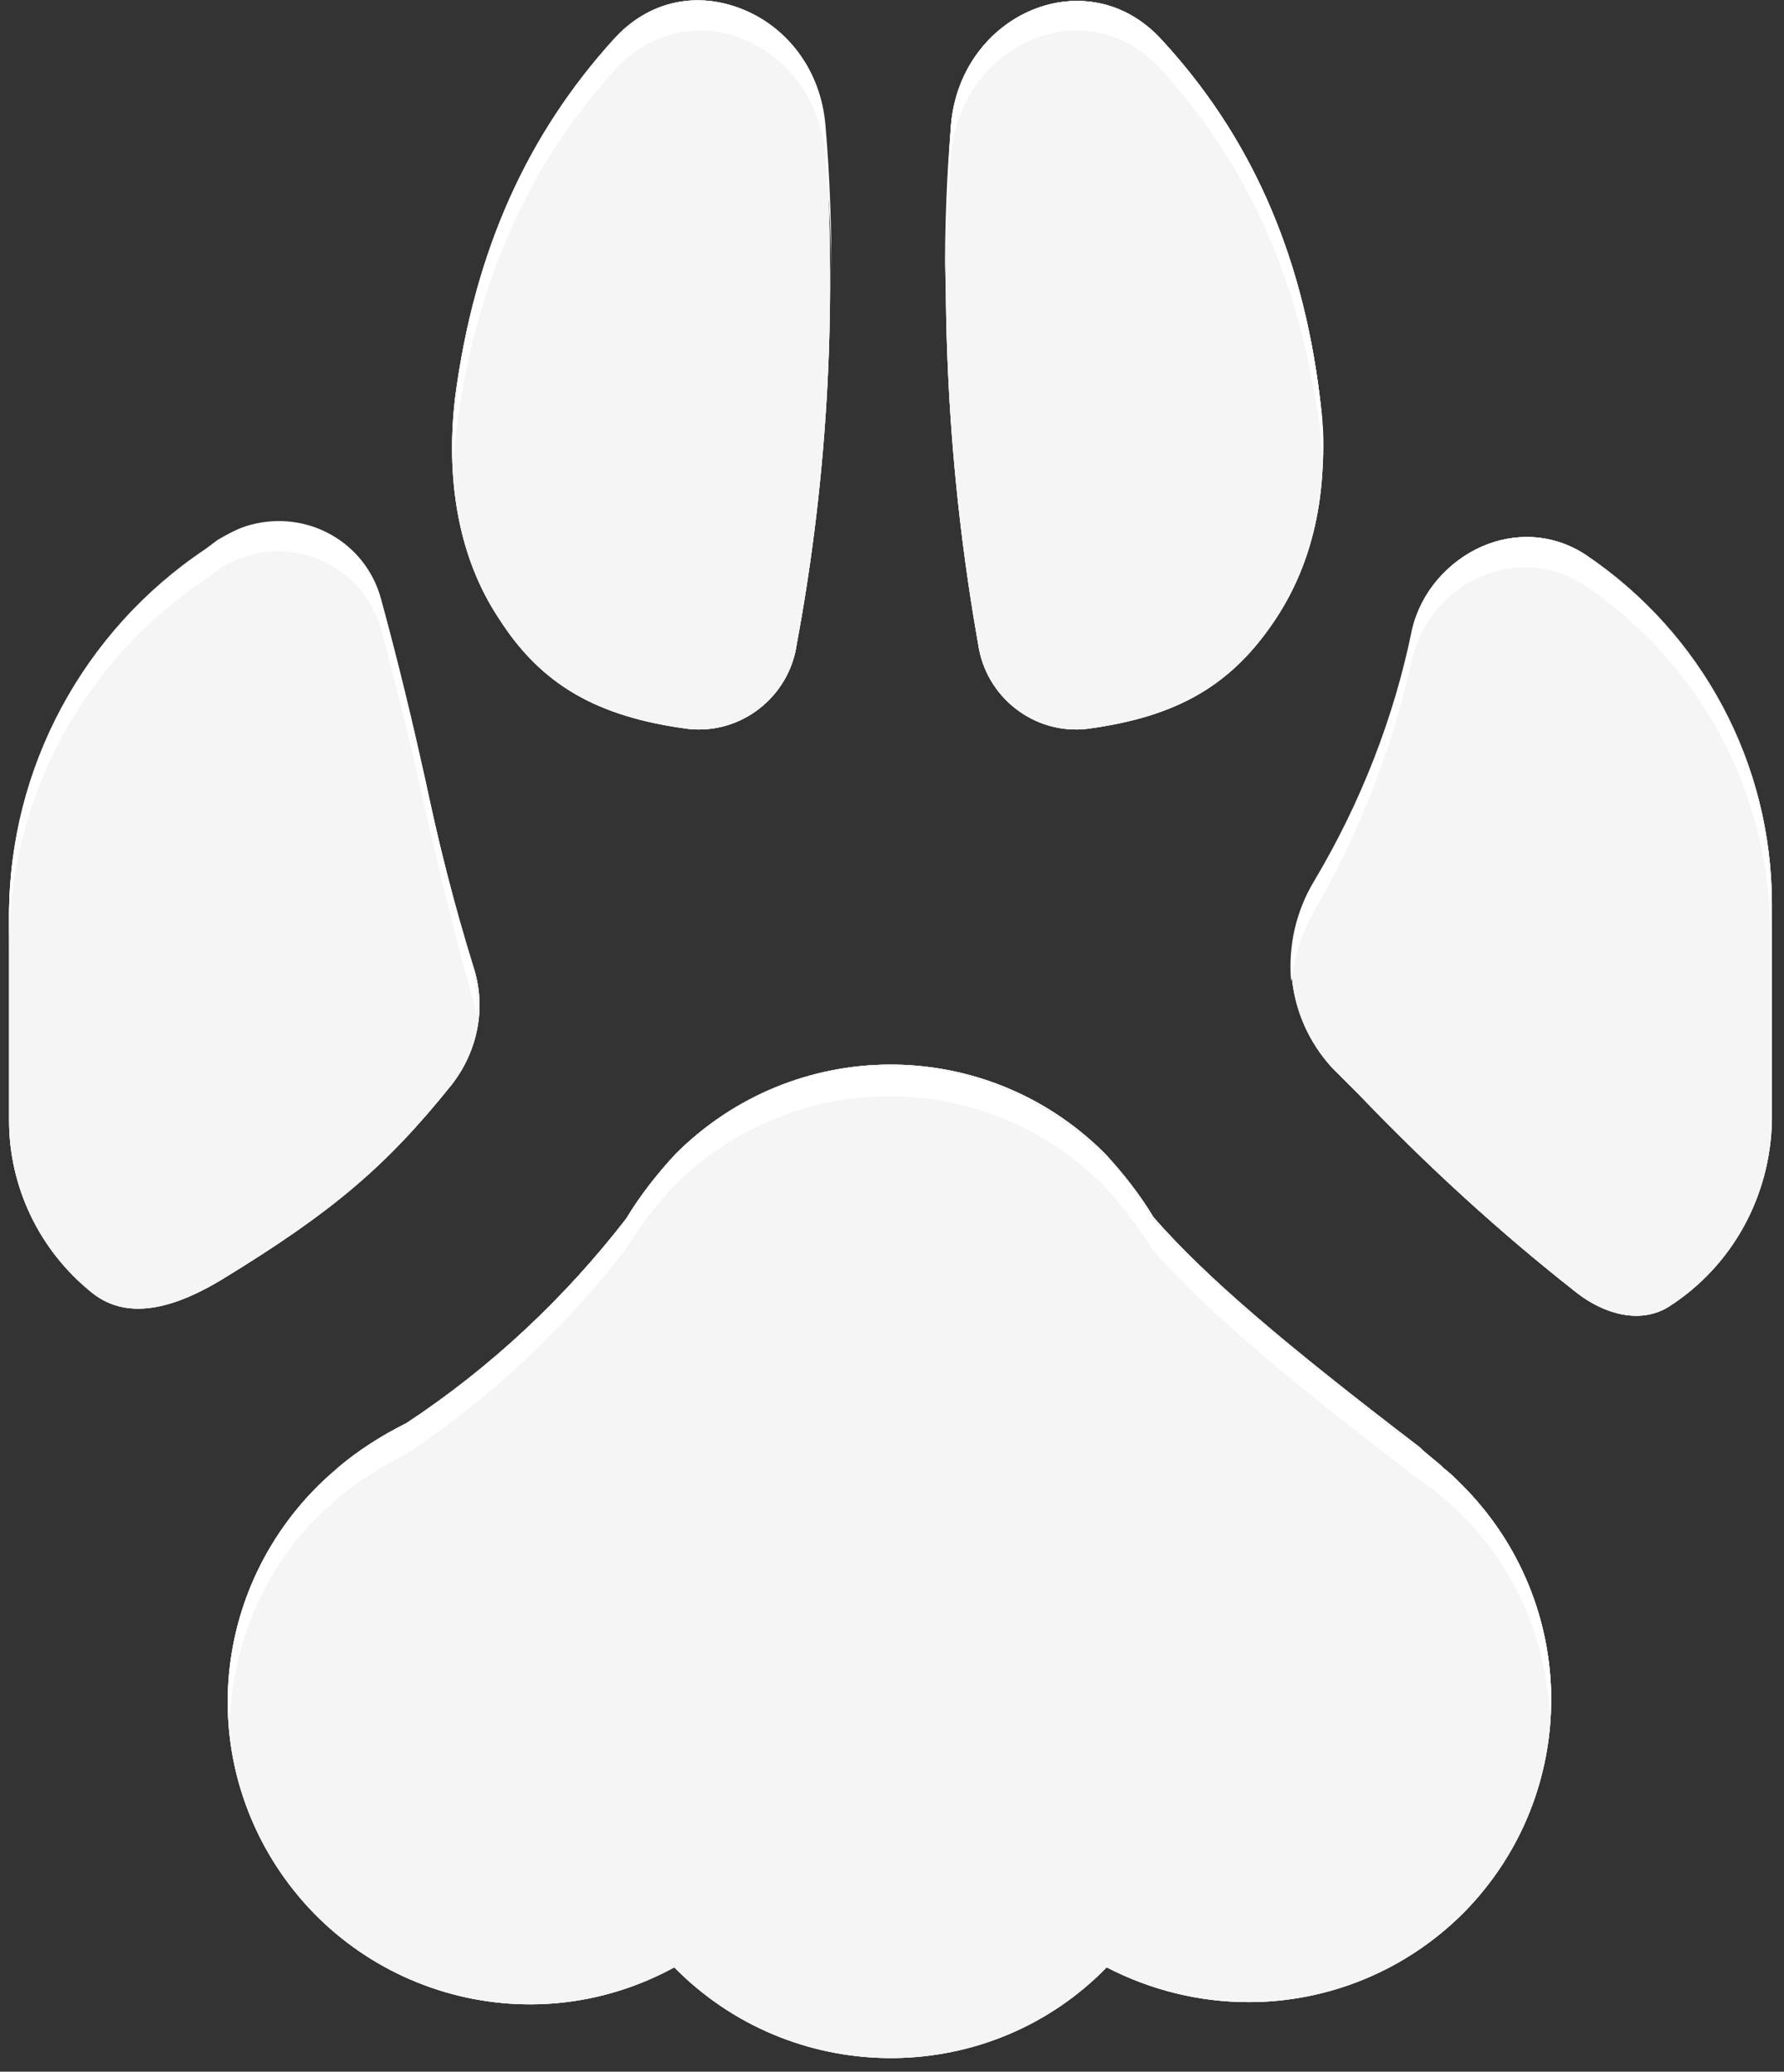 <?xml version="1.0" encoding="UTF-8"?>
<svg width="118px" height="137px" viewBox="0 0 118 137" version="1.1" xmlns="http://www.w3.org/2000/svg" xmlns:xlink="http://www.w3.org/1999/xlink">
    <rect x="0" y="0" width="118" height="137" fill="#333333" stroke="none"/>
    <!-- Generator: Sketch 46.2 (44496) - http://www.bohemiancoding.com/sketch -->
    <title>Untitled</title>
    <desc>Created with Sketch.</desc>
    <defs>
        <radialGradient cx="0.455%" cy="0.476%" fx="0.455%" fy="0.476%" r="0.231%" id="radialGradient-1">
            <stop stop-color="#FFFFFF" offset="20%"></stop>
            <stop stop-color="#FFFFFF" stop-opacity="0" offset="73%"></stop>
        </radialGradient>
    </defs>
    <g id="Page-1" stroke="none" stroke-width="1" fill="none" fill-rule="evenodd">
        <g id="hands" transform="translate(-157, -104)">
            <g id="paw" transform="translate(157, 104)">
                <g id="paw_-_8px_shadow" fill="#F5F5F5">
                    <g id="Group">
                        <path d="M52.7,42.6 C54.8,31.3 55.4,19.8 54.5,8.3 C53.9,0.9 45.4,-2.9 40.5,2.7 C35,8.8 31.4,16.4 30.1,26.3 C29.5,31.4 30.2,36.7 33,40.9 C35.8,45.3 39.5,47.4 45.5,48.2 C49,48.6 52.2,46.1 52.7,42.6 Z M28.1,51.5 C27.3,47.9 26.4,44.1 25.2,39.7 C24.2,36 20.4,33.8 16.6,34.8 C15.8,35 15.1,35.4 14.4,35.8 L13.6,36.4 C5.5,41.8 0.6,50.9 0.6,60.6 L0.6,74.1 C0.6,78.5 2.6,82.7 6.1,85.5 C8.6,87.5 11.9,86.3 14.7,84.6 C21.9,80.2 25.5,77.2 29.9,71.7 C31.6,69.5 32.2,66.6 31.3,63.9 C30,59.7 29,55.7 28.1,51.5 Z M110.4,86.4 C108.5,87.6 106.1,86.9 104.3,85.5 C99.2,81.5 94.4,77.1 89.9,72.4 L89.9,72.4 L88.1,70.6 C85,67.2 84.5,62.2 87,58.3 C90,53.1 92.2,47.5 93.5,41.6 C94.7,36.5 100.5,33.8 104.9,36.7 C112.6,41.9 117.2,50.5 117.2,59.8 L117.2,74.1 C117.1,79.1 114.6,83.7 110.4,86.4 Z M95.5,97.1 C95.9,97.4 96.3,97.8 96.7,98.2 C104.5,106 104.6,118.6 96.8,126.5 C93,130.3 87.9,132.4 82.6,132.4 C79.3,132.4 76.1,131.6 73.2,130.1 C65.5,138 52.8,138.1 44.9,130.4 C44.8,130.3 44.7,130.2 44.6,130.1 C34.9,135.4 22.8,131.8 17.5,122.1 C13.2,114.2 14.7,104.5 21.1,98.2 C21.5,97.8 21.9,97.5 22.3,97.1 C23.7,95.9 25.3,94.9 26.9,94.1 C32.5,90.4 37.4,85.8 41.5,80.5 C42.4,79 43.5,77.6 44.7,76.3 C52.5,68.5 65.1,68.4 73,76.2 C73,76.2 73.1,76.3 73.1,76.3 C74.3,77.6 75.4,79 76.3,80.5 C79.8,84.5 85,88.9 93.9,95.7 C94.4,96.2 95,96.6 95.5,97.1 Z M62.9,8.3 C62.1,19.8 62.7,31.3 64.7,42.6 C65.2,46.1 68.4,48.6 71.9,48.2 C77.9,47.4 81.5,45.3 84.4,40.9 C87.3,36.5 87.9,31.3 87.3,26.3 C86.1,16.4 82.5,8.8 76.9,2.7 C72,-2.8 63.5,0.9 62.9,8.3 Z" id="Shape"></path>
                    </g>
                </g>
                <g id="paw_-_4px" fill="#F5F5F5">
                    <g id="Group">
                        <path d="M52.7,42.6 C54.8,31.3 55.4,19.8 54.5,8.3 C53.9,0.9 45.4,-2.9 40.5,2.7 C35,8.8 31.4,16.4 30.1,26.3 C29.5,31.4 30.2,36.7 33,40.9 C35.8,45.3 39.5,47.4 45.5,48.2 C49,48.6 52.2,46.1 52.7,42.6 Z M28.1,51.5 C27.3,47.9 26.4,44.1 25.2,39.7 C24.2,36 20.4,33.8 16.6,34.8 C15.8,35 15.1,35.4 14.4,35.8 L13.6,36.4 C5.5,41.8 0.6,50.9 0.6,60.6 L0.6,74.1 C0.6,78.5 2.6,82.7 6.1,85.5 C8.6,87.5 11.9,86.3 14.7,84.6 C21.9,80.2 25.5,77.2 29.9,71.7 C31.6,69.5 32.2,66.6 31.3,63.9 C30,59.7 29,55.7 28.1,51.5 Z M110.4,86.4 C108.5,87.6 106.1,86.9 104.3,85.5 C99.2,81.5 94.4,77.1 89.9,72.4 L89.9,72.4 L88.1,70.6 C85,67.2 84.5,62.2 87,58.3 C90,53.1 92.2,47.5 93.5,41.6 C94.7,36.5 100.5,33.8 104.9,36.7 C112.6,41.9 117.2,50.5 117.2,59.8 L117.2,74.1 C117.1,79.1 114.6,83.7 110.4,86.4 Z M95.5,97.1 C95.9,97.4 96.3,97.8 96.7,98.2 C104.5,106 104.6,118.6 96.8,126.5 C93,130.3 87.9,132.4 82.6,132.4 C79.3,132.4 76.1,131.6 73.2,130.1 C65.5,138 52.8,138.1 44.9,130.4 C44.8,130.3 44.7,130.2 44.6,130.1 C34.9,135.4 22.8,131.8 17.5,122.1 C13.2,114.2 14.7,104.5 21.1,98.2 C21.5,97.8 21.9,97.5 22.3,97.1 C23.7,95.9 25.3,94.9 26.9,94.1 C32.5,90.4 37.4,85.8 41.5,80.5 C42.4,79 43.5,77.6 44.7,76.3 C52.5,68.5 65.1,68.4 73,76.2 C73,76.2 73.1,76.3 73.1,76.3 C74.3,77.6 75.4,79 76.3,80.5 C79.8,84.5 85,88.9 93.9,95.7 C94.4,96.2 95,96.6 95.5,97.1 Z M62.9,8.3 C62.1,19.8 62.7,31.3 64.7,42.6 C65.2,46.1 68.4,48.6 71.9,48.2 C77.9,47.4 81.5,45.3 84.4,40.9 C87.3,36.5 87.9,31.3 87.3,26.3 C86.1,16.4 82.5,8.8 76.9,2.7 C72,-2.8 63.5,0.9 62.9,8.3 Z" id="Shape"></path>
                    </g>
                </g>
                <g id="paw_-_2px" fill="#F5F5F5">
                    <g id="Group">
                        <path d="M52.7,42.6 C54.8,31.3 55.4,19.8 54.5,8.3 C53.9,0.9 45.4,-2.9 40.5,2.7 C35,8.8 31.4,16.4 30.1,26.3 C29.5,31.4 30.2,36.7 33,40.9 C35.8,45.3 39.5,47.4 45.5,48.2 C49,48.6 52.2,46.1 52.7,42.6 Z M28.1,51.5 C27.3,47.9 26.4,44.1 25.2,39.7 C24.2,36 20.4,33.8 16.6,34.8 C15.8,35 15.1,35.4 14.4,35.8 L13.6,36.4 C5.5,41.8 0.6,50.9 0.6,60.6 L0.6,74.1 C0.6,78.5 2.6,82.7 6.1,85.5 C8.6,87.5 11.9,86.3 14.7,84.6 C21.9,80.2 25.5,77.2 29.9,71.7 C31.6,69.5 32.2,66.6 31.3,63.9 C30,59.7 29,55.7 28.1,51.5 Z M110.4,86.4 C108.5,87.6 106.1,86.9 104.3,85.5 C99.2,81.5 94.4,77.1 89.9,72.4 L89.9,72.4 L88.1,70.6 C85,67.2 84.5,62.2 87,58.3 C90,53.1 92.2,47.5 93.5,41.6 C94.7,36.5 100.5,33.8 104.9,36.7 C112.6,41.9 117.2,50.5 117.2,59.8 L117.2,74.1 C117.1,79.1 114.6,83.7 110.4,86.4 Z M95.5,97.1 C95.9,97.4 96.3,97.8 96.7,98.2 C104.5,106 104.6,118.6 96.8,126.5 C93,130.3 87.9,132.4 82.6,132.4 C79.3,132.4 76.1,131.6 73.2,130.1 C65.5,138 52.8,138.1 44.9,130.4 C44.8,130.3 44.7,130.2 44.6,130.1 C34.9,135.4 22.8,131.8 17.5,122.1 C13.2,114.2 14.7,104.5 21.1,98.2 C21.5,97.8 21.9,97.5 22.3,97.1 C23.7,95.9 25.3,94.9 26.9,94.1 C32.5,90.4 37.4,85.8 41.5,80.5 C42.4,79 43.5,77.6 44.7,76.3 C52.5,68.5 65.1,68.4 73,76.2 C73,76.2 73.1,76.3 73.1,76.3 C74.3,77.6 75.4,79 76.3,80.5 C79.8,84.5 85,88.9 93.9,95.7 C94.4,96.2 95,96.6 95.5,97.1 Z M62.9,8.3 C62.1,19.8 62.7,31.3 64.7,42.6 C65.2,46.1 68.4,48.6 71.9,48.2 C77.9,47.4 81.5,45.3 84.4,40.9 C87.3,36.5 87.9,31.3 87.3,26.3 C86.1,16.4 82.5,8.8 76.9,2.7 C72,-2.8 63.5,0.9 62.9,8.3 Z" id="Shape"></path>
                    </g>
                </g>
                <path d="M30,30.6 C29.9,29.2 30,27.7 30.2,26.3 C31.4,16.4 35,8.8 40.6,2.7 C45.6,-2.8 54,0.9 54.6,8.3 C54.9,11.8 55,15.1 55,18.5 C55,15.8 54.8,13.1 54.6,10.3 C54,2.9 45.6,-0.9 40.6,4.7 C35.1,10.8 31.5,18.4 30.2,28.3 C30.1,29.1 30,29.8 30,30.6 Z M62.9,10.3 C63.5,2.9 71.9,-0.9 76.9,4.7 C82.4,10.8 86,18.4 87.3,28.3 C87.4,29.1 87.4,29.8 87.5,30.6 C87.6,29.2 87.5,27.7 87.3,26.3 C86.1,16.4 82.5,8.8 76.9,2.7 C71.9,-2.8 63.5,0.9 62.9,8.3 C62.6,11.8 62.5,15.1 62.5,18.5 C62.6,15.8 62.7,13.1 62.9,10.3 Z M95.5,97.1 C95,96.6 94.4,96.2 93.8,95.8 C84.9,89 79.8,84.6 76.2,80.6 C75.3,79.1 74.3,77.6 73,76.4 C65.2,68.6 52.6,68.5 44.7,76.3 C44.7,76.3 44.6,76.4 44.6,76.4 C43.4,77.7 42.3,79.1 41.4,80.6 C37.3,85.9 32.4,90.5 26.8,94.2 C25.1,95 23.6,96 22.2,97.2 C21.8,97.5 21.4,97.9 21,98.3 C17.2,102.1 15.1,107.2 15.1,112.5 C15.1,112.8 15.1,113.2 15.2,113.5 C15.5,108.5 17.5,103.8 21,100.3 C21.4,99.9 21.8,99.6 22.2,99.2 C23.6,98 25.2,97 26.8,96.2 C32.4,92.5 37.3,87.9 41.4,82.6 C42.3,81.1 43.4,79.7 44.6,78.4 C52.4,70.6 65,70.5 72.9,78.3 C72.9,78.3 73,78.4 73,78.4 C74.2,79.7 75.3,81.1 76.2,82.6 C79.7,86.6 84.9,91 93.8,97.8 C94.4,98.2 95,98.6 95.5,99.1 C95.9,99.4 96.3,99.8 96.7,100.2 C100.2,103.7 102.3,108.4 102.5,113.4 C102.5,113.1 102.6,112.7 102.6,112.4 C102.6,107.1 100.5,102 96.7,98.2 C96.3,97.8 95.9,97.4 95.5,97.1 Z M13.6,38.3 L14.4,37.7 C17.6,35.5 22,36.3 24.2,39.5 C24.6,40.1 25,40.8 25.2,41.6 C26.4,46 27.3,49.8 28.1,53.4 C29.1,57.7 30,61.6 31.2,65.8 C31.4,66.3 31.5,66.9 31.5,67.4 C31.6,66.2 31.5,65 31.2,63.8 C29.9,59.6 29,55.6 28.1,51.4 C27.3,47.8 26.4,44 25.2,39.6 C24.2,35.9 20.4,33.7 16.6,34.7 C15.8,34.9 15.1,35.3 14.4,35.7 L13.6,36.3 C5.5,41.7 0.6,50.8 0.6,60.5 L0.6,62.5 C0.6,52.8 5.5,43.7 13.6,38.3 Z M104.8,36.7 C100.5,33.8 94.6,36.6 93.4,41.6 C92.2,47.5 90,53.1 86.9,58.3 C85.7,60.3 85.2,62.6 85.4,64.9 C85.6,63.3 86.1,61.7 86.9,60.3 C89.9,55.1 92.1,49.5 93.4,43.6 C94.6,38.5 100.4,35.8 104.8,38.7 C112.5,43.9 117.1,52.5 117.1,61.8 L117.1,59.8 C117.1,50.5 112.5,41.9 104.8,36.7 L104.8,36.7 Z" id="tint-2" fill="#FFFFFF" fill-rule="nonzero"></path>
            </g>
            <rect id="finish_layer" fill-opacity="0.24" fill="url(#radialGradient-1)" fill-rule="nonzero" x="0" y="0" width="432" height="432"></rect>
        </g>
    </g>
</svg>